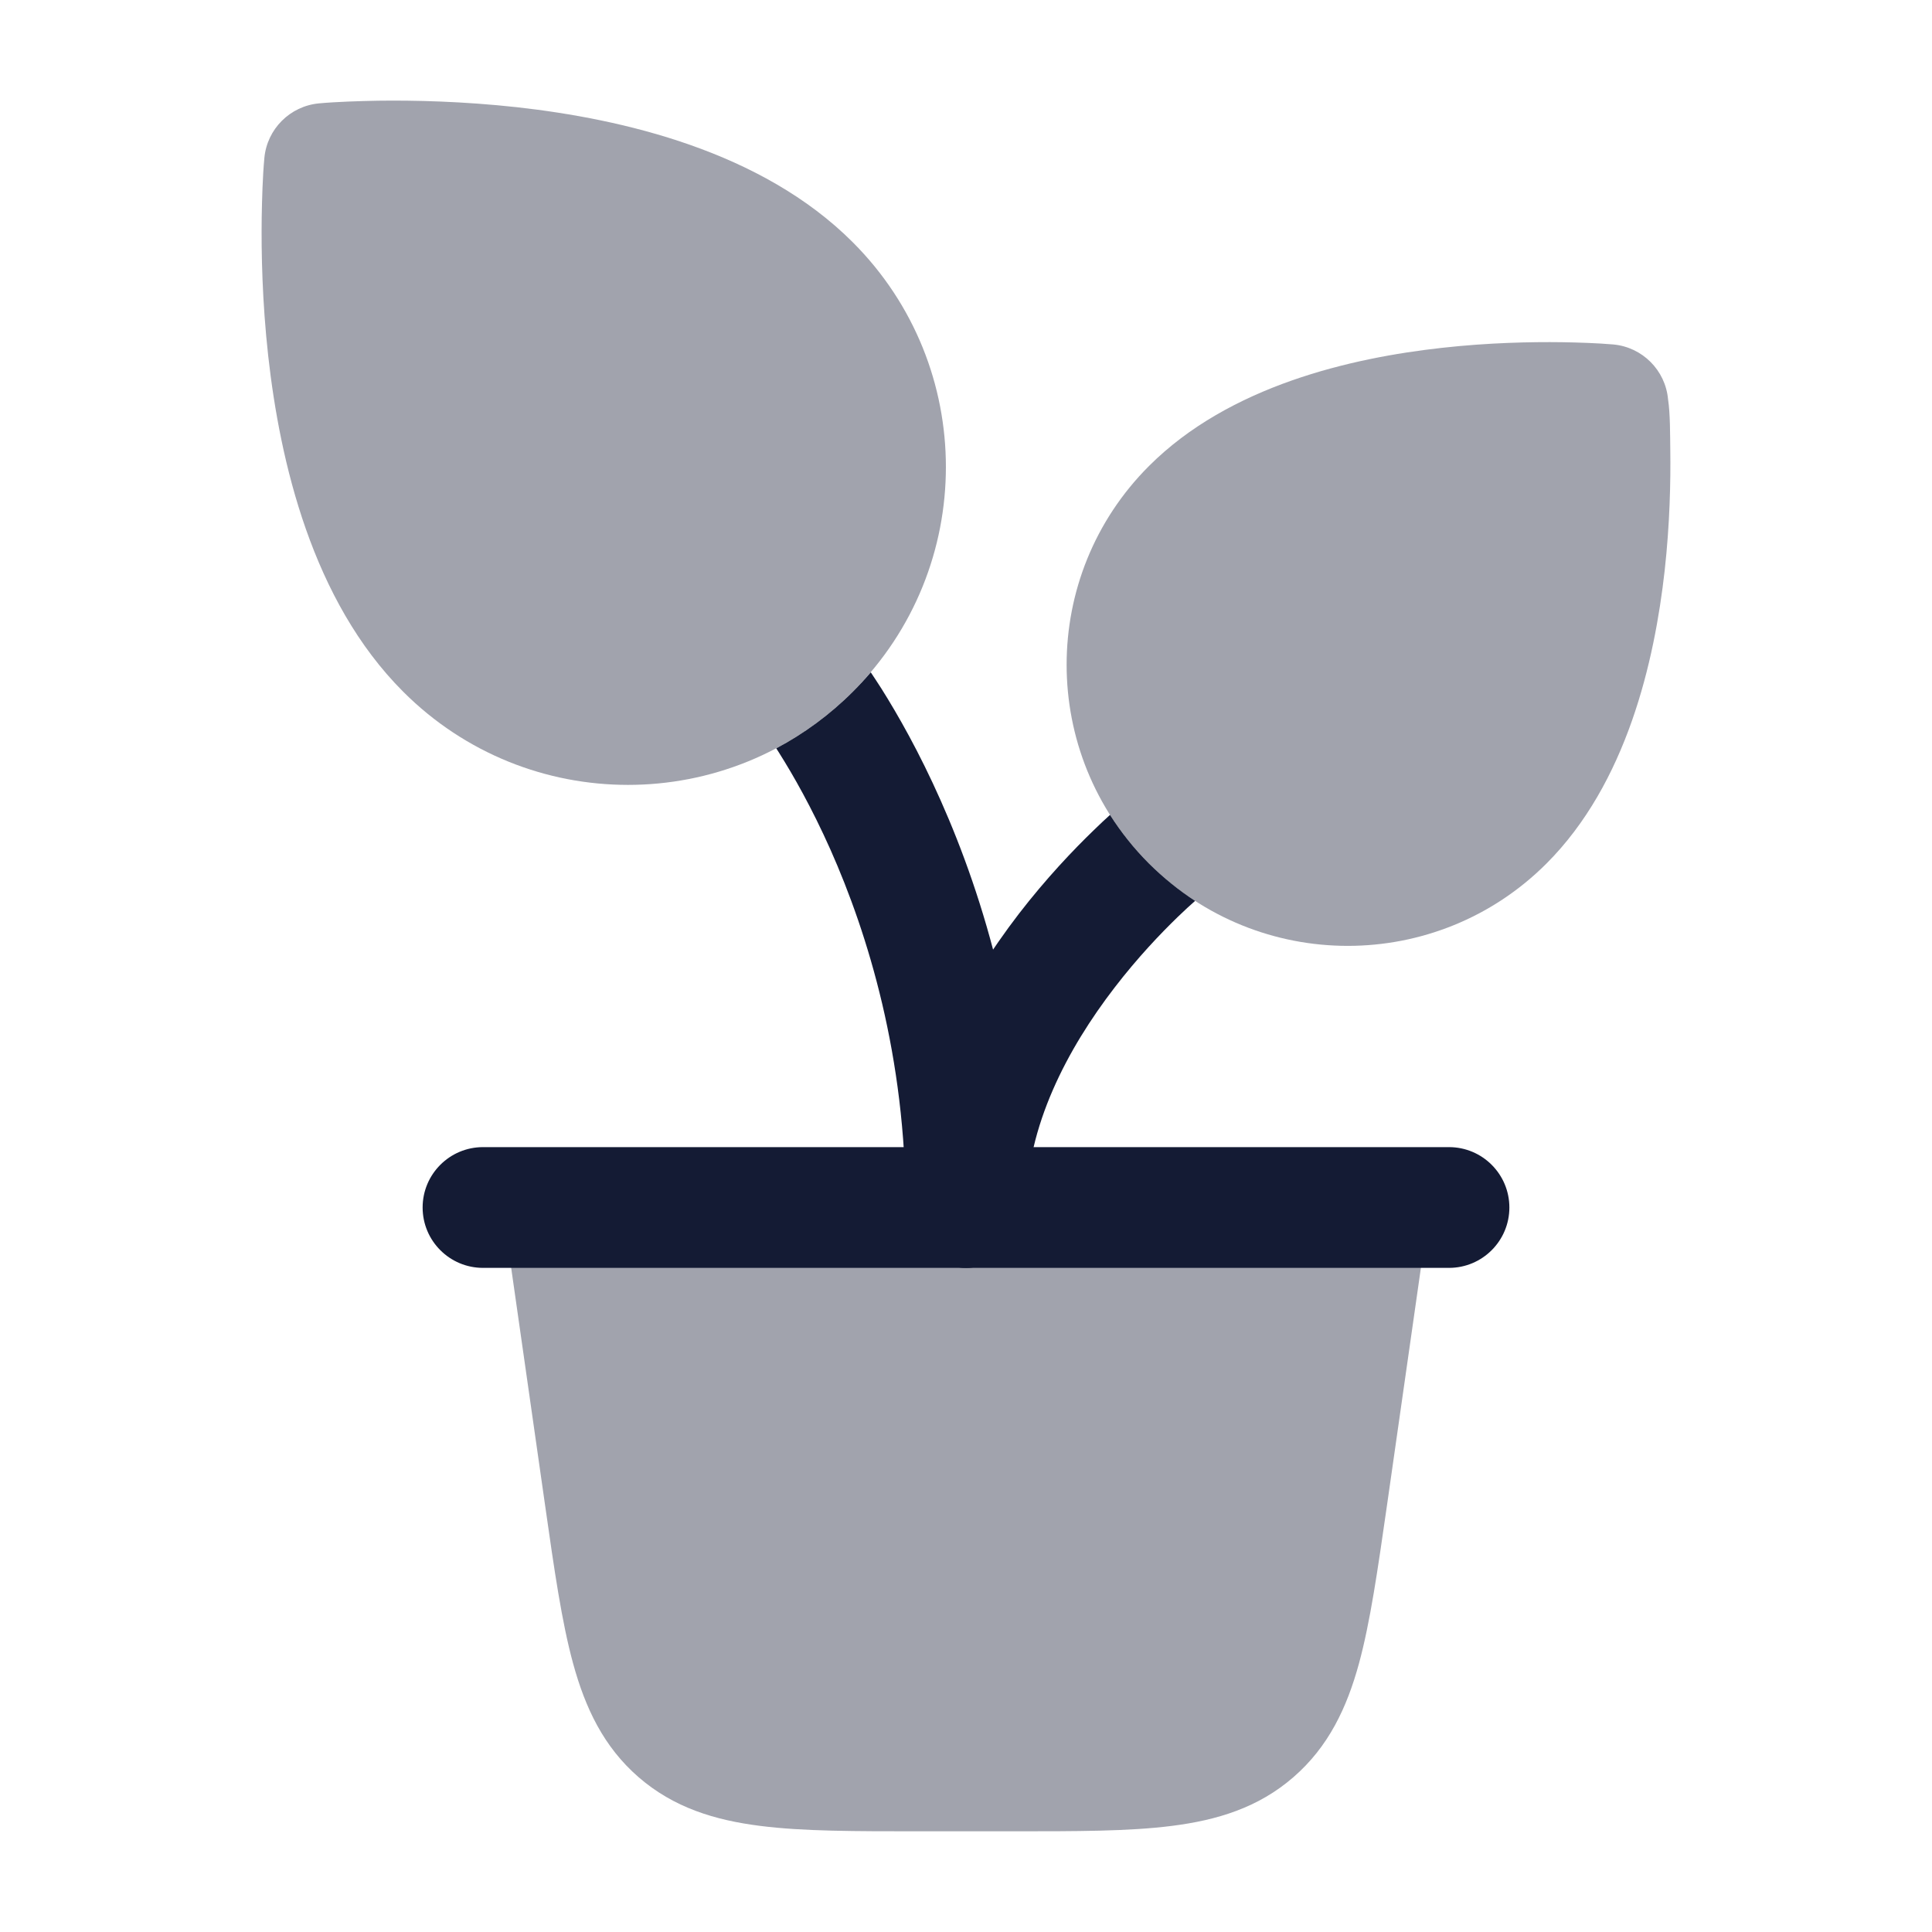 <svg width="24" height="24" viewBox="0 0 24 24" fill="none" xmlns="http://www.w3.org/2000/svg">
<path opacity="0.4" d="M3.251 2.698C3.255 2.477 3.262 2.2 3.284 1.963C3.317 1.603 3.603 1.317 3.964 1.284C4.18 1.264 4.477 1.255 4.698 1.251C5.138 1.245 5.748 1.258 6.423 1.332C7.731 1.478 9.461 1.876 10.593 3.009C12.136 4.551 12.136 7.051 10.593 8.593C9.051 10.136 6.551 10.136 5.009 8.593C3.876 7.461 3.478 5.731 3.332 4.423C3.257 3.748 3.245 3.138 3.251 2.698Z" fill="#141B34"/>
<path opacity="0.4" d="M20.721 4.959C20.749 5.141 20.746 5.405 20.749 5.596C20.754 5.977 20.744 6.504 20.679 7.089C20.553 8.214 20.209 9.729 19.211 10.727C17.848 12.091 15.636 12.091 14.273 10.727C12.909 9.363 12.909 7.152 14.273 5.789C15.271 4.791 16.785 4.446 17.912 4.321C18.495 4.256 19.023 4.246 19.404 4.251C19.595 4.254 19.848 4.262 20.041 4.279C20.401 4.312 20.688 4.598 20.721 4.959Z" fill="#141B34"/>
<path opacity="0.4" d="M17.227 18.718C17.115 19.497 17.022 20.15 16.881 20.667C16.731 21.214 16.504 21.698 16.067 22.077C15.631 22.456 15.119 22.611 14.556 22.682C14.025 22.75 13.365 22.749 12.579 22.749H11.422C10.635 22.749 9.975 22.75 9.444 22.682C8.881 22.611 8.37 22.456 7.933 22.077C7.496 21.698 7.27 21.214 7.12 20.667C6.978 20.15 6.885 19.497 6.774 18.718L6.258 15.105H17.743L17.227 18.718L17.227 18.718Z" fill="#141B34"/>
<path fill-rule="evenodd" clip-rule="evenodd" d="M5.25 15C5.25 14.586 5.586 14.25 6 14.25H18C18.414 14.25 18.75 14.586 18.75 15C18.75 15.414 18.414 15.75 18 15.75H6C5.586 15.75 5.25 15.414 5.25 15Z" fill="#141B34"/>
<path d="M13.789 10.123C13.73 10.176 13.663 10.239 13.588 10.312C13.334 10.557 12.995 10.913 12.655 11.354C11.989 12.221 11.25 13.508 11.25 14.999C11.25 15.414 11.586 15.749 12 15.749C12.414 15.749 12.75 15.414 12.75 14.999C12.75 13.991 13.261 13.028 13.845 12.269C14.13 11.898 14.416 11.598 14.631 11.39C14.716 11.308 14.789 11.241 14.846 11.191C14.643 11.059 14.451 10.904 14.273 10.727C14.086 10.54 13.925 10.337 13.789 10.123Z" fill="#141B34"/>
<path d="M9.643 9.296C9.654 9.314 9.667 9.333 9.679 9.353C9.85 9.624 10.082 10.029 10.316 10.554C10.783 11.605 11.251 13.126 11.251 14.999C11.251 15.413 11.587 15.749 12.001 15.749C12.415 15.749 12.751 15.413 12.751 14.999C12.751 12.873 12.219 11.144 11.686 9.945C11.42 9.345 11.152 8.876 10.948 8.552C10.9 8.478 10.857 8.411 10.817 8.352C10.747 8.434 10.672 8.515 10.594 8.593C10.306 8.881 9.985 9.115 9.643 9.296Z" fill="#141B34"/>
</svg>
